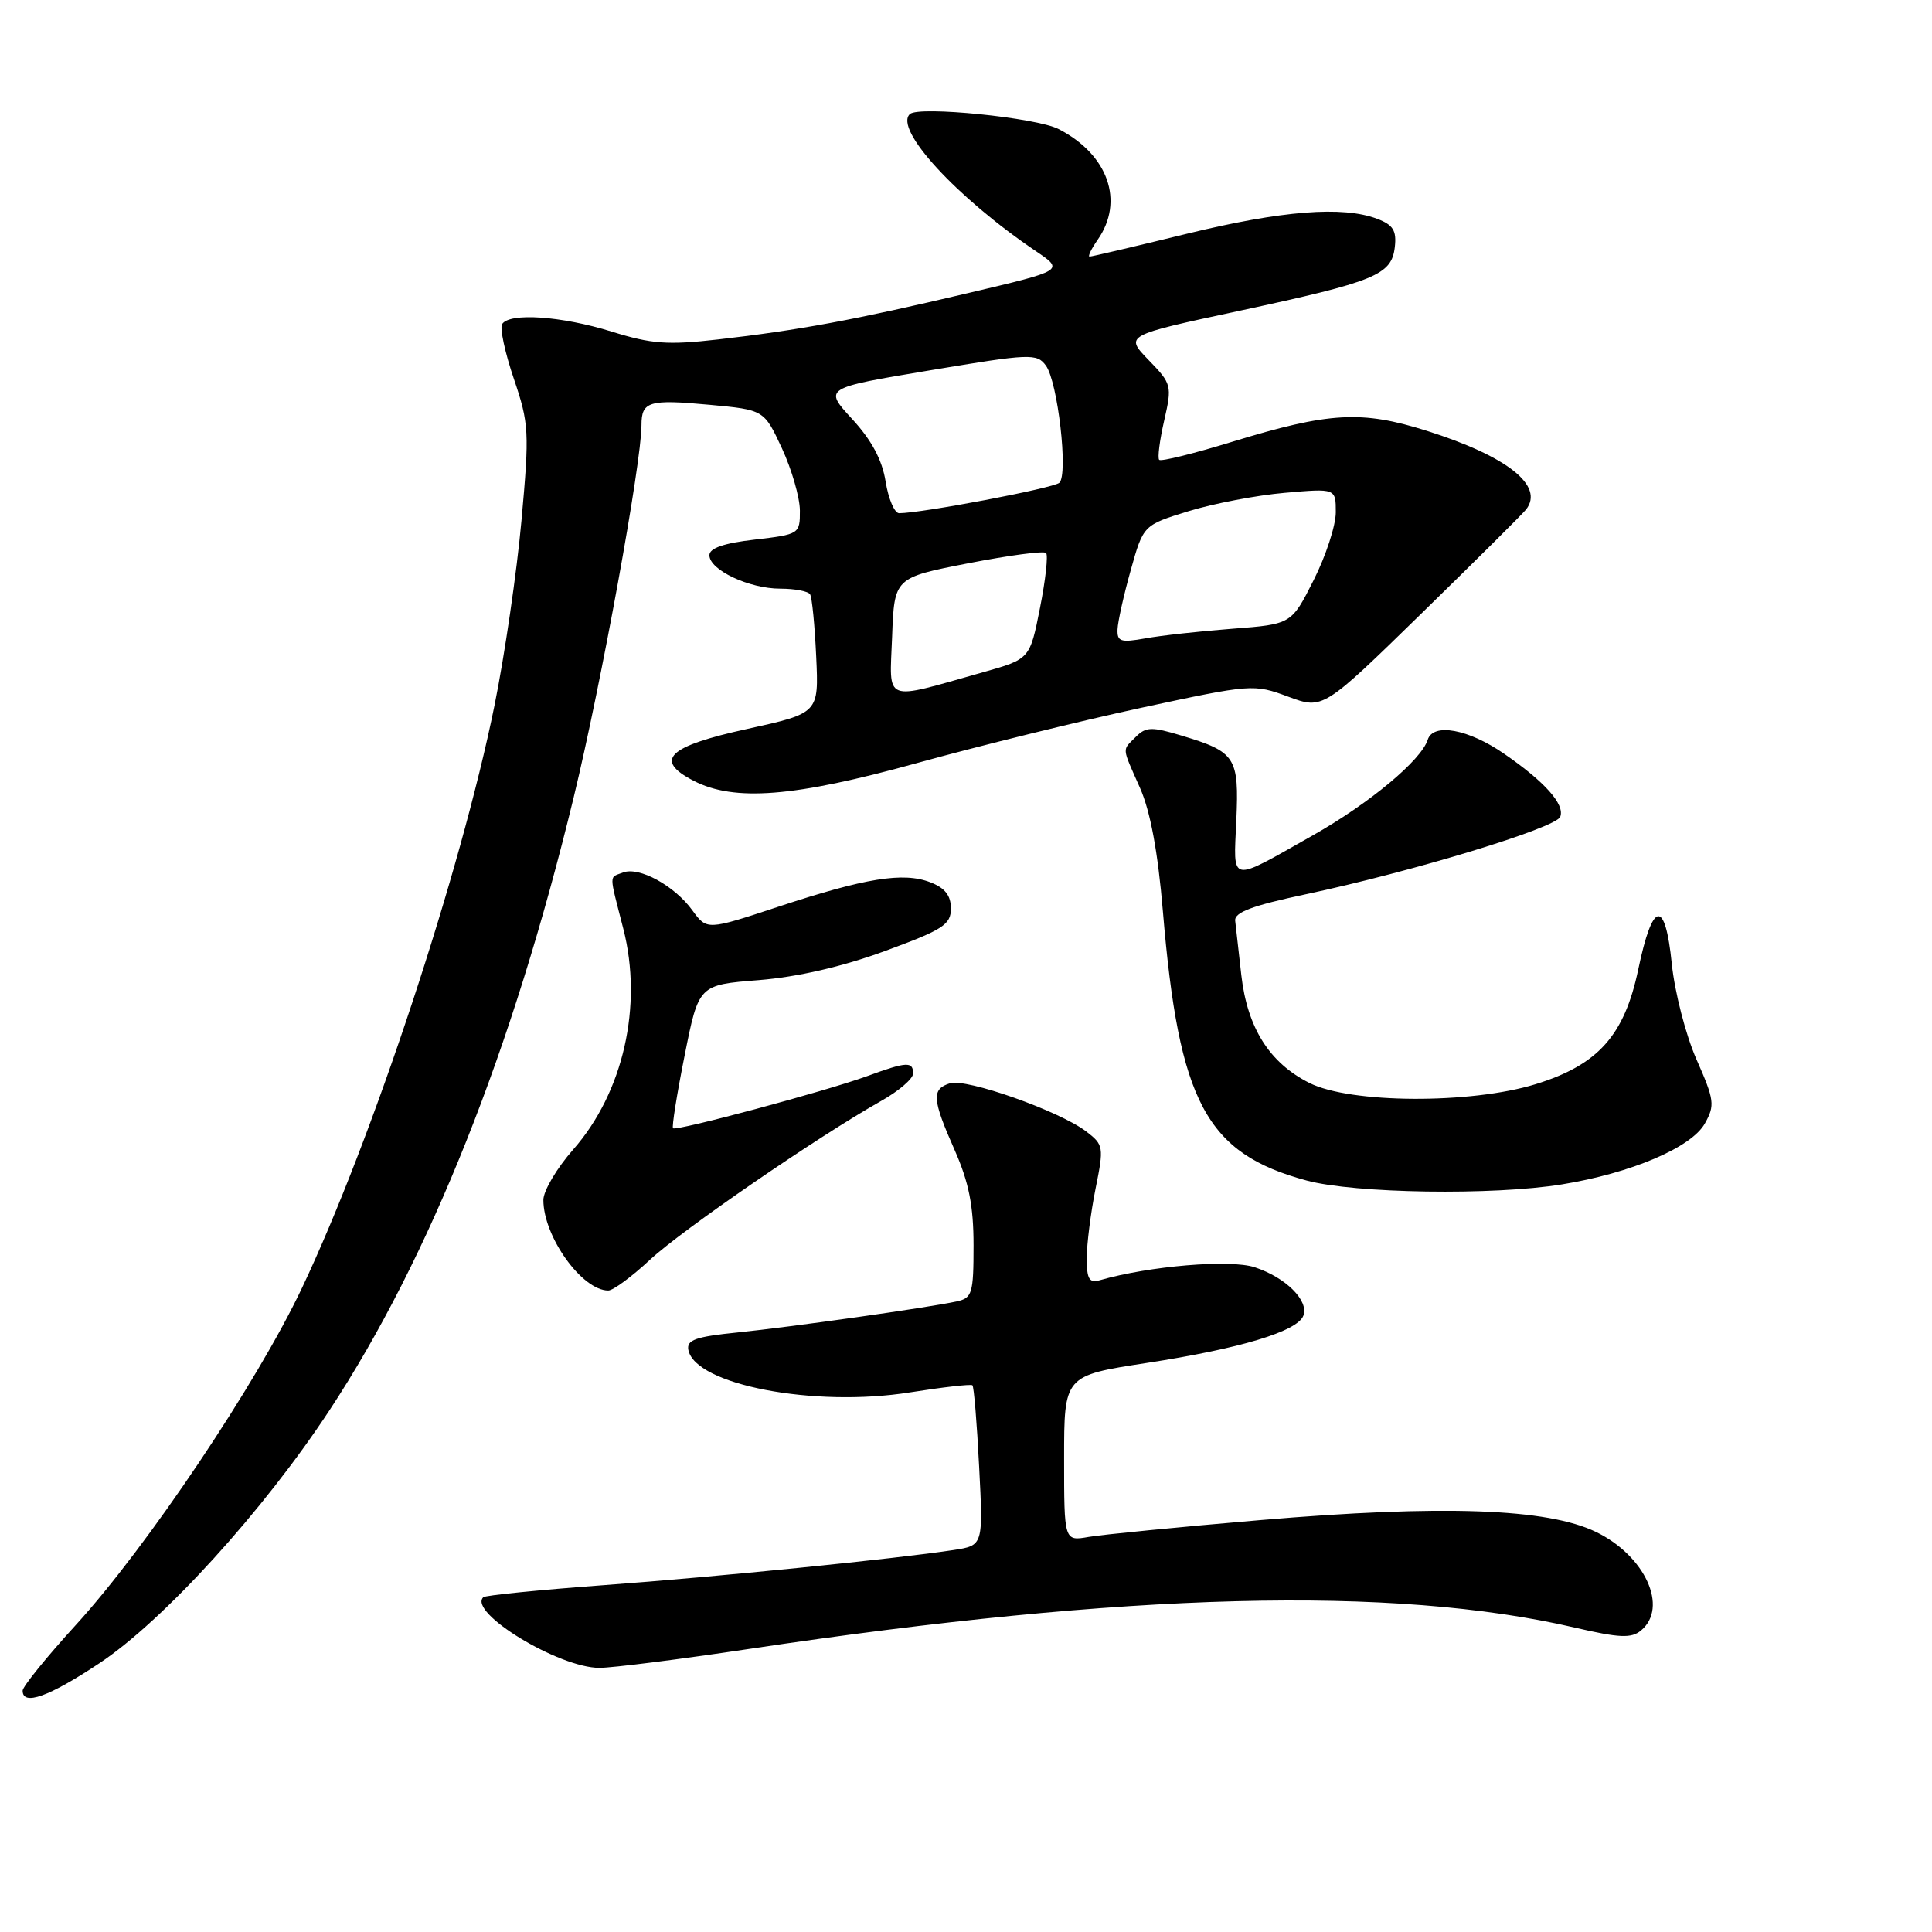 <?xml version="1.0" encoding="UTF-8" standalone="no"?>
<!DOCTYPE svg PUBLIC "-//W3C//DTD SVG 1.1//EN" "http://www.w3.org/Graphics/SVG/1.1/DTD/svg11.dtd" >
<svg xmlns="http://www.w3.org/2000/svg" xmlns:xlink="http://www.w3.org/1999/xlink" version="1.1" viewBox="0 0 256 256">
 <g >
 <path fill="currentColor"
d=" M 13.18 220.38 C 21.67 214.74 34.92 200.17 43.67 186.85 C 56.93 166.68 67.89 139.17 76.01 105.68 C 79.68 90.55 85.00 61.34 85.00 56.34 C 85.00 53.18 85.97 52.89 94.04 53.64 C 101.24 54.31 101.24 54.31 103.61 59.40 C 104.91 62.21 105.98 65.92 105.99 67.65 C 106.00 70.76 105.92 70.81 100.00 71.50 C 95.91 71.97 94.00 72.63 94.00 73.57 C 94.00 75.52 99.26 78.00 103.39 78.00 C 105.31 78.00 107.09 78.34 107.34 78.75 C 107.60 79.16 107.96 82.88 108.15 87.00 C 108.50 94.50 108.50 94.50 99.00 96.59 C 88.45 98.90 86.60 100.71 91.91 103.46 C 97.31 106.24 105.22 105.62 121.47 101.12 C 129.70 98.84 143.10 95.54 151.25 93.78 C 165.85 90.64 166.13 90.62 170.69 92.31 C 175.31 94.02 175.31 94.02 188.38 81.26 C 195.57 74.24 201.80 68.05 202.22 67.50 C 204.66 64.36 199.71 60.45 189.04 57.08 C 180.42 54.36 176.14 54.60 163.27 58.54 C 158.19 60.10 153.84 61.18 153.60 60.93 C 153.36 60.69 153.66 58.35 154.26 55.73 C 155.32 51.09 155.26 50.86 152.19 47.70 C 149.04 44.44 149.04 44.44 164.20 41.19 C 182.25 37.31 184.39 36.44 184.82 32.74 C 185.07 30.56 184.60 29.80 182.50 29.00 C 177.93 27.26 169.85 27.90 157.16 31.00 C 150.41 32.65 144.66 34.00 144.38 34.00 C 144.11 34.00 144.59 33.00 145.44 31.78 C 149.02 26.67 146.84 20.48 140.27 17.10 C 137.35 15.59 121.77 14.02 120.57 15.11 C 118.40 17.09 126.75 26.18 137.26 33.28 C 141.03 35.83 141.03 35.83 128.26 38.84 C 113.24 42.39 105.85 43.76 95.15 44.98 C 88.47 45.74 86.35 45.59 81.05 43.94 C 74.39 41.87 67.49 41.40 66.53 42.95 C 66.21 43.47 66.91 46.73 68.09 50.20 C 70.10 56.14 70.16 57.21 69.10 68.95 C 68.48 75.80 66.87 86.84 65.52 93.49 C 61.07 115.48 49.34 150.98 40.02 170.65 C 34.06 183.25 19.50 204.95 10.09 215.27 C 6.19 219.54 3.00 223.48 3.00 224.02 C 3.00 226.08 6.48 224.83 13.18 220.38 Z  M 99.34 218.48 C 149.41 210.99 184.64 210.08 208.69 215.67 C 214.60 217.04 216.16 217.11 217.44 216.05 C 221.12 213.00 217.99 206.14 211.48 202.99 C 205.02 199.86 191.15 199.37 167.00 201.42 C 156.28 202.33 146.04 203.34 144.25 203.65 C 141.00 204.22 141.00 204.22 141.00 193.25 C 141.00 182.28 141.00 182.28 151.94 180.60 C 164.36 178.69 171.90 176.42 172.70 174.34 C 173.46 172.35 170.39 169.28 166.26 167.92 C 163.01 166.85 152.33 167.74 145.75 169.63 C 144.33 170.04 144.00 169.50 144.00 166.73 C 144.00 164.86 144.52 160.73 145.16 157.54 C 146.29 151.95 146.24 151.69 143.91 149.91 C 140.36 147.21 128.04 142.85 125.87 143.54 C 123.41 144.32 123.51 145.64 126.50 152.40 C 128.38 156.67 129.00 159.77 129.00 165.01 C 129.00 171.41 128.82 172.00 126.75 172.45 C 122.86 173.29 104.80 175.84 97.70 176.56 C 92.17 177.12 90.96 177.55 91.21 178.87 C 92.10 183.49 107.89 186.52 120.56 184.50 C 124.93 183.81 128.66 183.38 128.85 183.56 C 129.05 183.73 129.45 188.58 129.74 194.33 C 130.28 204.78 130.28 204.78 126.39 205.38 C 118.73 206.55 95.23 208.92 80.00 210.04 C 71.47 210.67 64.29 211.39 64.04 211.64 C 61.98 213.66 74.05 221.00 79.43 221.00 C 81.12 221.00 90.08 219.87 99.34 218.48 Z  M 86.12 166.93 C 90.40 162.95 108.29 150.66 116.74 145.89 C 119.08 144.58 120.99 142.94 120.99 142.25 C 121.00 140.62 120.15 140.67 114.88 142.60 C 109.38 144.60 89.61 149.91 89.18 149.50 C 89.00 149.33 89.69 144.98 90.72 139.84 C 92.58 130.50 92.58 130.50 100.54 129.87 C 105.70 129.45 111.58 128.10 117.25 126.02 C 124.97 123.19 126.00 122.52 126.00 120.38 C 126.00 118.65 125.21 117.65 123.25 116.90 C 119.68 115.53 114.66 116.34 103.09 120.16 C 93.67 123.27 93.67 123.27 91.73 120.61 C 89.36 117.35 84.68 114.80 82.56 115.61 C 80.68 116.34 80.67 115.56 82.59 123.06 C 85.21 133.26 82.59 144.78 75.95 152.32 C 73.78 154.79 72.00 157.79 72.00 159.00 C 72.00 163.86 77.12 171.00 80.60 171.00 C 81.23 171.00 83.72 169.17 86.12 166.93 Z  M 206.95 156.94 C 216.14 155.45 224.12 152.05 225.90 148.87 C 227.26 146.45 227.17 145.76 224.79 140.37 C 223.37 137.14 221.90 131.44 221.52 127.70 C 220.64 119.05 218.99 119.33 217.08 128.44 C 215.24 137.21 211.76 141.10 203.47 143.66 C 194.87 146.31 178.95 146.23 173.51 143.50 C 168.21 140.84 165.28 136.20 164.48 129.20 C 164.13 126.06 163.76 122.83 163.67 122.01 C 163.54 120.89 165.93 120.00 173.00 118.50 C 187.15 115.50 206.17 109.71 206.74 108.23 C 207.37 106.59 204.71 103.60 199.31 99.88 C 194.57 96.60 189.90 95.75 189.18 98.02 C 188.32 100.74 181.45 106.46 173.94 110.70 C 162.74 117.02 163.45 117.16 163.82 108.70 C 164.19 100.32 163.74 99.63 156.56 97.47 C 152.62 96.28 151.84 96.30 150.52 97.62 C 148.66 99.49 148.60 98.85 151.05 104.39 C 152.43 107.50 153.43 112.89 154.09 120.77 C 156.21 146.08 159.82 152.84 173.15 156.43 C 179.52 158.14 197.82 158.42 206.95 156.94 Z  M 118.21 84.37 C 118.50 76.55 118.50 76.55 128.28 74.64 C 133.66 73.59 138.31 72.97 138.61 73.27 C 138.90 73.57 138.54 76.86 137.80 80.57 C 136.46 87.33 136.46 87.33 130.24 89.08 C 116.87 92.85 117.87 93.25 118.21 84.37 Z  M 148.08 83.38 C 148.12 82.35 148.91 78.82 149.83 75.54 C 151.50 69.58 151.50 69.58 157.50 67.73 C 160.80 66.72 166.54 65.62 170.25 65.30 C 177.00 64.71 177.00 64.71 177.00 67.88 C 177.00 69.63 175.68 73.68 174.06 76.88 C 171.12 82.71 171.12 82.71 163.31 83.31 C 159.01 83.64 153.81 84.21 151.75 84.59 C 148.49 85.17 148.01 85.02 148.08 83.38 Z  M 117.35 63.81 C 116.89 60.93 115.49 58.32 112.91 55.52 C 109.14 51.42 109.14 51.42 123.23 49.07 C 136.56 46.84 137.39 46.81 138.59 48.45 C 140.16 50.60 141.57 62.85 140.37 63.97 C 139.61 64.68 122.12 68.00 119.14 68.00 C 118.53 68.00 117.72 66.11 117.35 63.81 Z "/>
</g>
</svg>